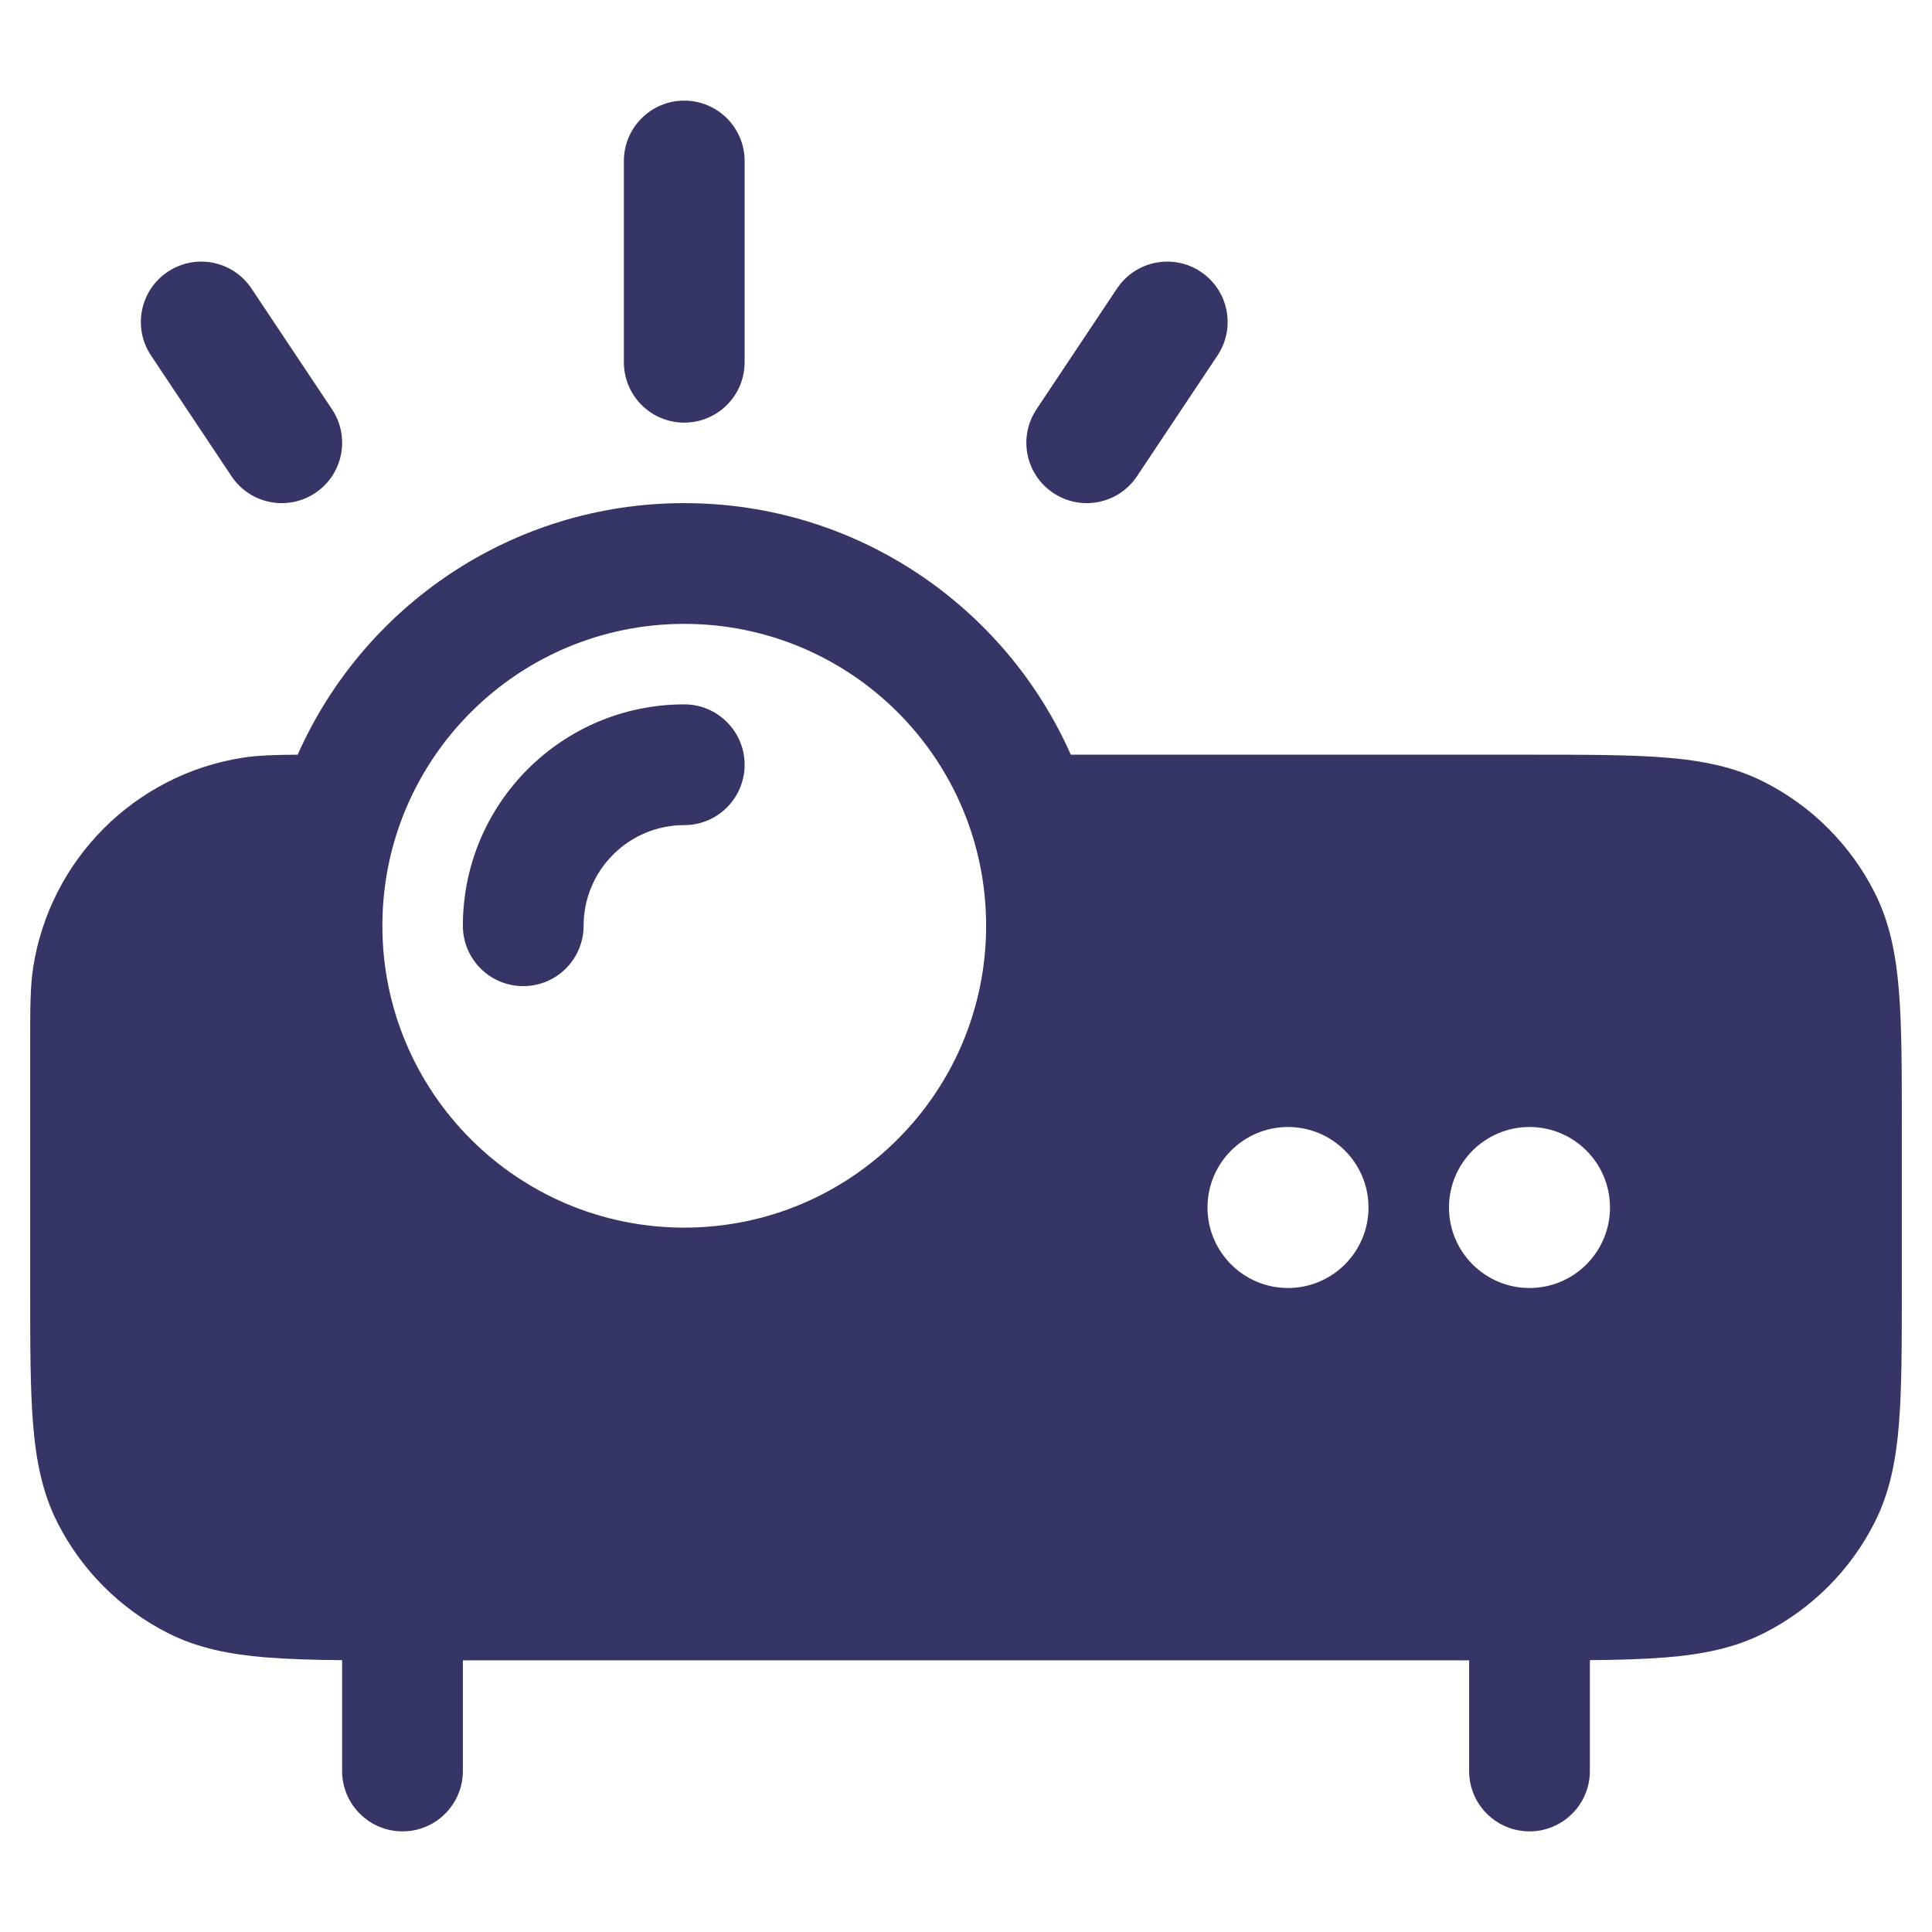 <svg width="24" height="24" viewBox="0 0 24 24" fill="none" xmlns="http://www.w3.org/2000/svg">
<path d="M8.5 1.25C8.914 1.25 9.25 1.586 9.25 2V4.5C9.25 4.914 8.914 5.25 8.5 5.25C8.086 5.25 7.75 4.914 7.75 4.5V2C7.75 1.586 8.086 1.25 8.5 1.25Z" fill="#353566"/>
<path d="M8.5 8.75C8.914 8.75 9.25 9.086 9.25 9.5C9.25 9.914 8.914 10.25 8.5 10.25C7.81 10.25 7.25 10.81 7.25 11.5C7.25 11.914 6.914 12.25 6.5 12.25C6.086 12.25 5.75 11.914 5.75 11.5C5.75 9.981 6.981 8.75 8.5 8.75Z" fill="#353566"/>
<path fill-rule="evenodd" clip-rule="evenodd" d="M8.5 6.25C10.643 6.25 12.486 7.534 13.302 9.375L19.027 9.375C19.704 9.375 20.25 9.375 20.693 9.411C21.148 9.448 21.549 9.527 21.919 9.716C22.507 10.015 22.985 10.493 23.284 11.081C23.473 11.451 23.552 11.852 23.589 12.307C23.625 12.749 23.625 13.296 23.625 13.973V16.027C23.625 16.704 23.625 17.25 23.589 17.693C23.552 18.148 23.473 18.549 23.284 18.919C22.985 19.507 22.507 19.985 21.919 20.284C21.549 20.473 21.148 20.552 20.693 20.589C20.42 20.611 20.108 20.62 19.75 20.623V22C19.75 22.414 19.414 22.75 19 22.75C18.586 22.75 18.25 22.414 18.25 22V20.625H5.75V22C5.75 22.414 5.414 22.75 5 22.75C4.586 22.75 4.25 22.414 4.25 22V20.623C3.892 20.62 3.58 20.611 3.307 20.589C2.852 20.552 2.451 20.473 2.081 20.284C1.493 19.985 1.015 19.507 0.716 18.919C0.527 18.549 0.448 18.148 0.411 17.693C0.375 17.25 0.375 16.704 0.375 16.027L0.375 12.942C0.375 12.533 0.375 12.255 0.413 12.011C0.625 10.674 1.674 9.625 3.011 9.413C3.203 9.383 3.416 9.377 3.698 9.375C4.513 7.534 6.357 6.25 8.5 6.25ZM8.5 7.75C10.571 7.75 12.25 9.429 12.25 11.5C12.25 13.571 10.571 15.25 8.5 15.25C6.429 15.25 4.75 13.571 4.75 11.5C4.75 9.429 6.429 7.75 8.5 7.75ZM19 14C18.448 14 18 14.448 18 15C18 15.552 18.448 16 19 16C19.552 16 20 15.552 20 15C20 14.448 19.552 14 19 14ZM15 15C15 14.448 15.448 14 16 14C16.552 14 17 14.448 17 15C17 15.552 16.552 16 16 16C15.448 16 15 15.552 15 15Z" fill="#353566"/>
<path d="M15.124 4.416C15.354 4.071 15.261 3.606 14.916 3.376C14.572 3.146 14.106 3.239 13.876 3.584L12.876 5.084C12.646 5.429 12.739 5.894 13.084 6.124C13.429 6.354 13.894 6.261 14.124 5.916L15.124 4.416Z" fill="#353566"/>
<path d="M2.084 3.376C1.739 3.606 1.646 4.071 1.876 4.416L2.876 5.916C3.106 6.261 3.571 6.354 3.916 6.124C4.261 5.894 4.354 5.429 4.124 5.084L3.124 3.584C2.894 3.239 2.429 3.146 2.084 3.376Z" fill="#353566"/>
</svg>
